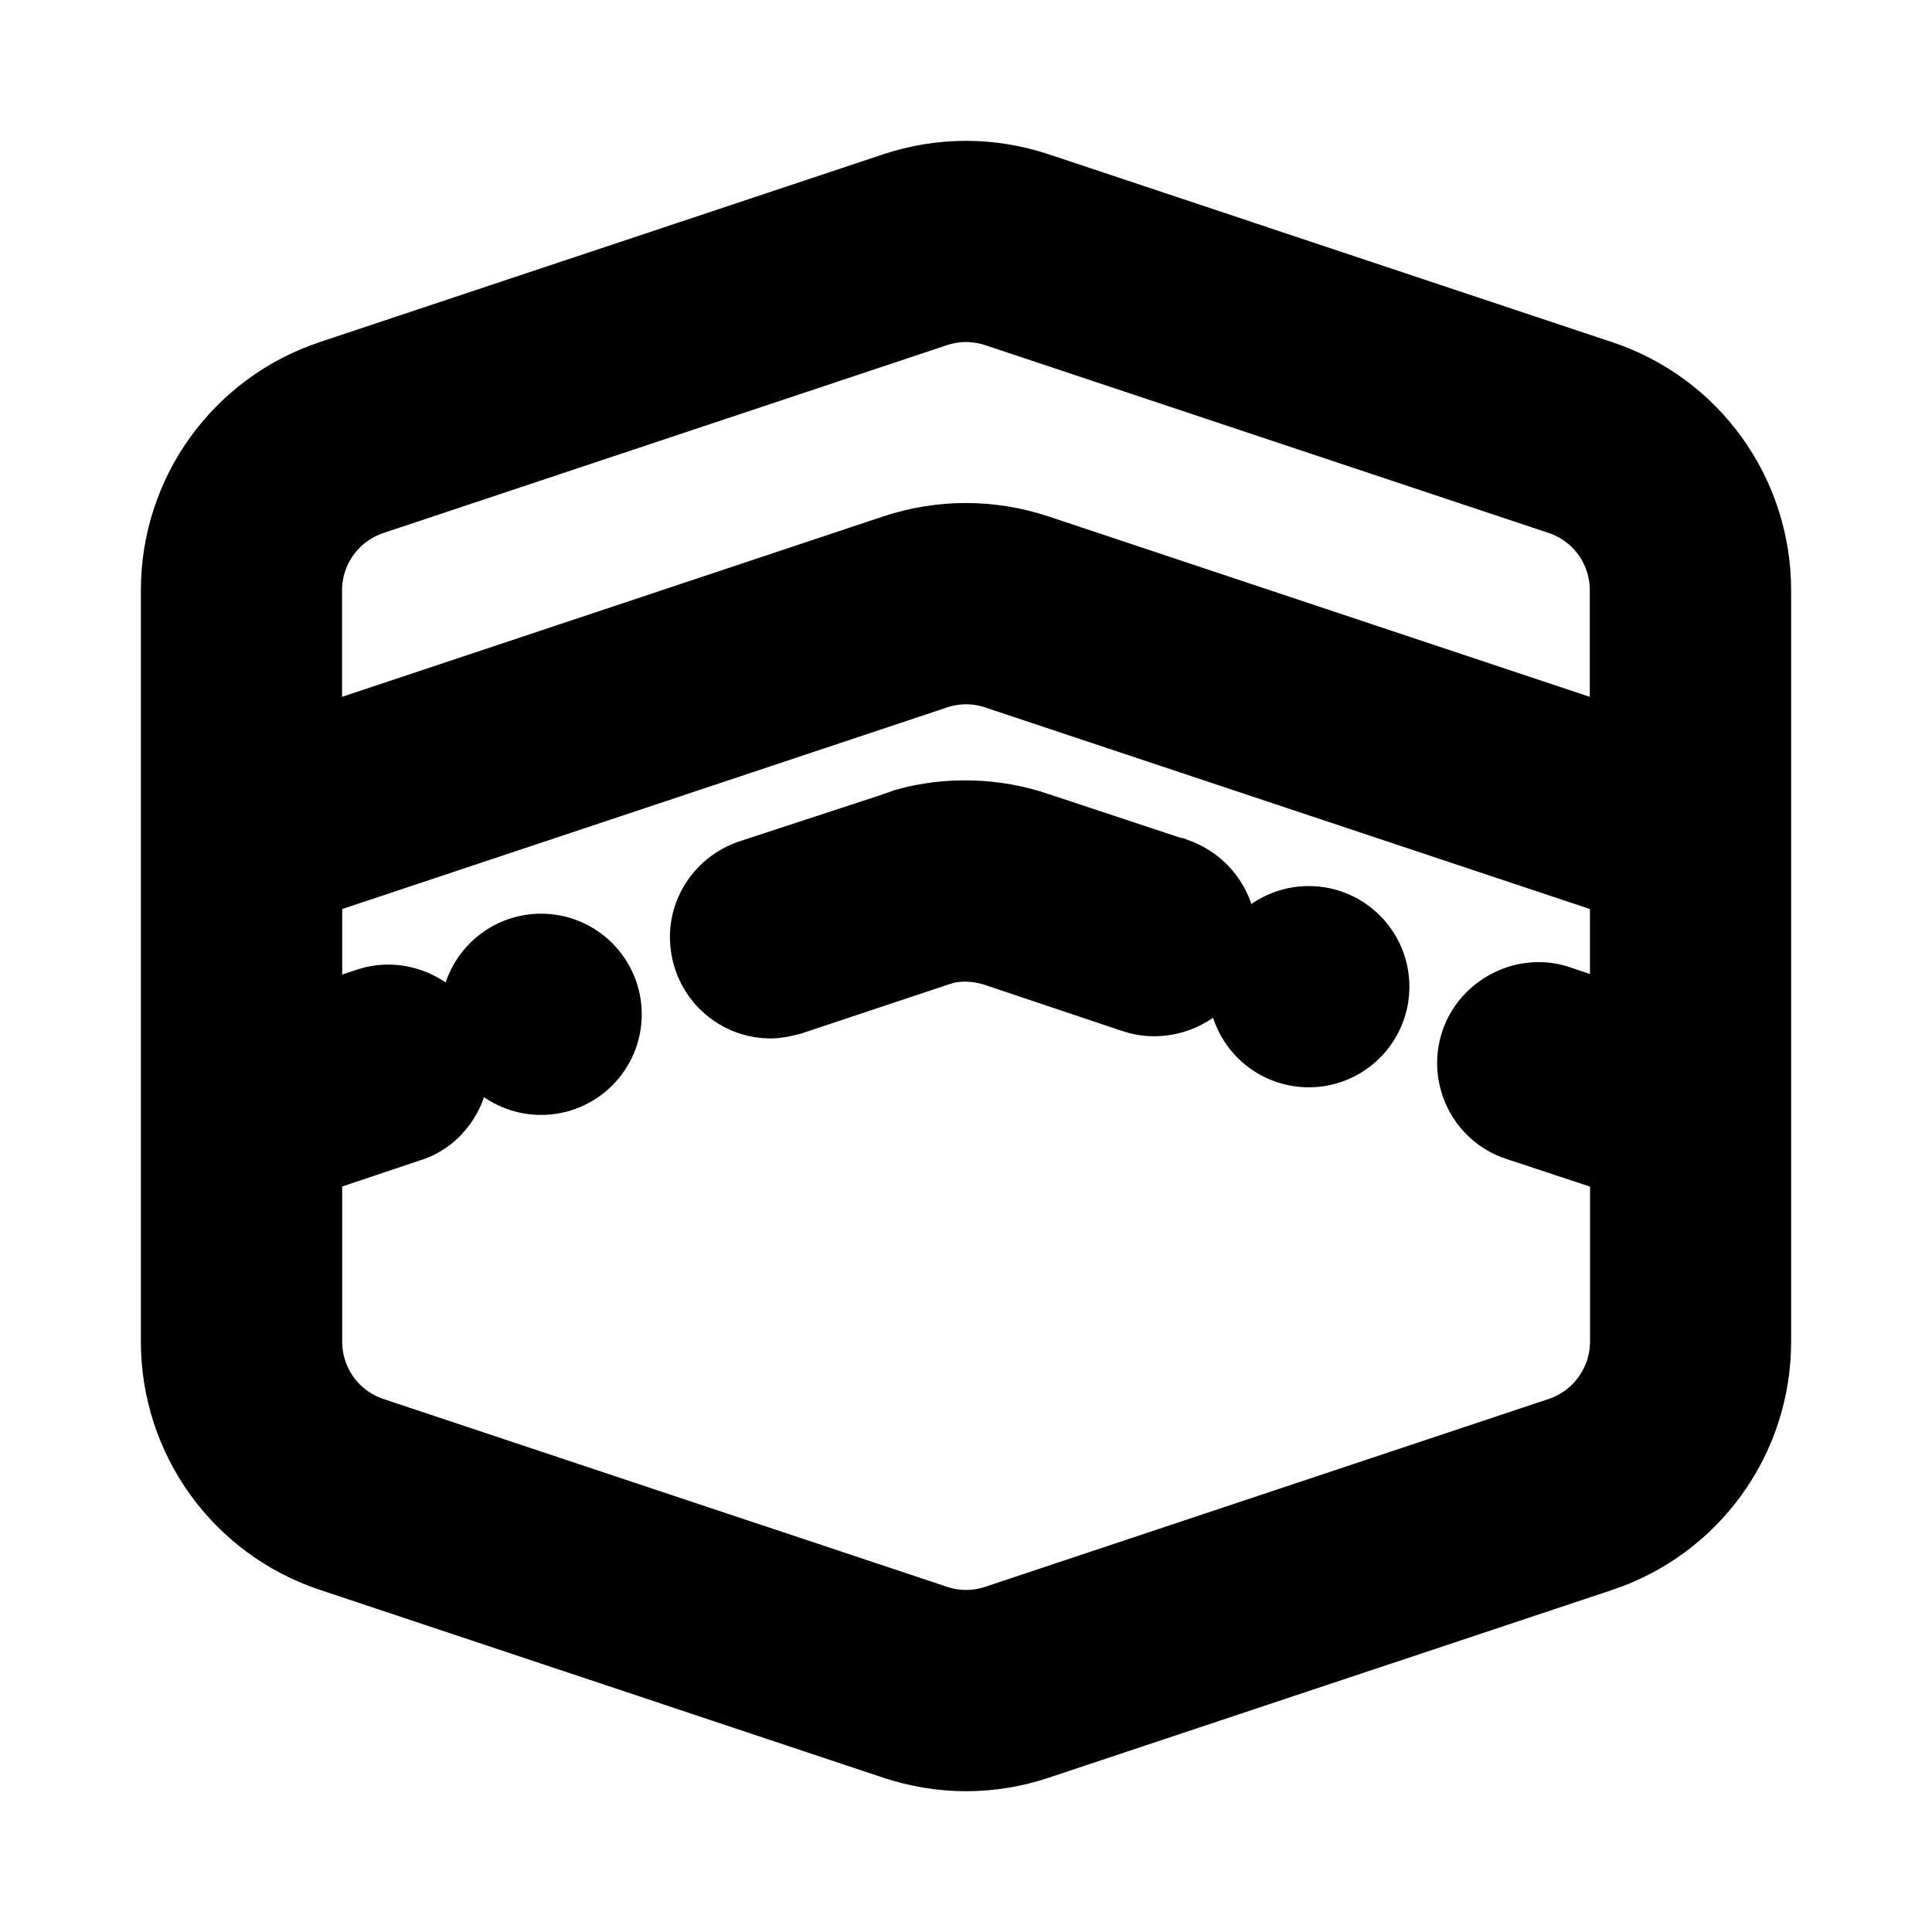 <svg viewBox="0 0 24 24" fill="currentColor" stroke="currentColor" xmlns="http://www.w3.org/2000/svg">
<path d="M19.87 4.725L12.869 2.391C12.301 2.203 11.7 2.202 11.13 2.391L4.13 4.724C3.006 5.099 2.25 6.147 2.25 7.333V16.666C2.25 17.852 3.006 18.9 4.13 19.275L11.131 21.609C11.415 21.703 11.707 21.751 12 21.751C12.293 21.751 12.585 21.704 12.87 21.609L19.87 19.276C20.994 18.901 21.75 17.853 21.75 16.667V7.334C21.75 6.147 20.994 5.099 19.87 4.725ZM4.604 6.147L11.603 3.814C11.733 3.771 11.867 3.749 11.999 3.749C12.131 3.749 12.266 3.77 12.395 3.813L19.395 6.146C19.906 6.316 20.249 6.793 20.249 7.332V9.35L12.868 6.89C12.3 6.702 11.699 6.701 11.129 6.89L3.749 9.35V7.332C3.75 6.794 4.094 6.318 4.604 6.147ZM19.396 17.853L12.397 20.186C12.137 20.273 11.863 20.272 11.605 20.186L4.605 17.853C4.094 17.683 3.751 17.206 3.751 16.667V14.379L5.061 13.94C5.261 13.88 5.412 13.74 5.501 13.56C5.591 13.38 5.601 13.18 5.541 12.99C5.411 12.61 4.98 12.39 4.591 12.52L3.751 12.8V10.932L11.605 8.314C11.865 8.227 12.139 8.228 12.397 8.314L20.251 10.932V12.796L19.341 12.489C18.961 12.359 18.521 12.579 18.391 12.969C18.261 13.359 18.471 13.789 18.861 13.919L20.252 14.38V16.666C20.25 17.206 19.906 17.682 19.396 17.853ZM15.03 11.29C15.12 11.47 15.13 11.67 15.069 11.86C14.939 12.24 14.509 12.46 14.12 12.34L12.39 11.76C12.18 11.69 11.93 11.67 11.701 11.73C11.701 11.73 11.68 11.74 11.671 11.74C11.65 11.75 11.631 11.75 11.61 11.76L9.81 12.36C9.73 12.38 9.65 12.4 9.57 12.4C9.251 12.4 8.961 12.19 8.86 11.88C8.8 11.69 8.81 11.49 8.9 11.31C8.991 11.13 9.14 11 9.331 10.93L11.131 10.34C11.181 10.32 11.221 10.31 11.271 10.29C11.771 10.15 12.351 10.16 12.872 10.34L14.592 10.91H14.602C14.79 10.98 14.939 11.11 15.03 11.29ZM7.472 12.6C7.472 13.014 7.136 13.35 6.722 13.35C6.308 13.35 5.972 13.014 5.972 12.6C5.972 12.186 6.308 11.85 6.722 11.85C7.136 11.85 7.472 12.186 7.472 12.6ZM17.008 12.257C17.008 12.671 16.672 13.007 16.258 13.007C15.844 13.007 15.508 12.671 15.508 12.257C15.508 11.843 15.844 11.507 16.258 11.507C16.672 11.507 17.008 11.843 17.008 12.257Z" />
</svg>
